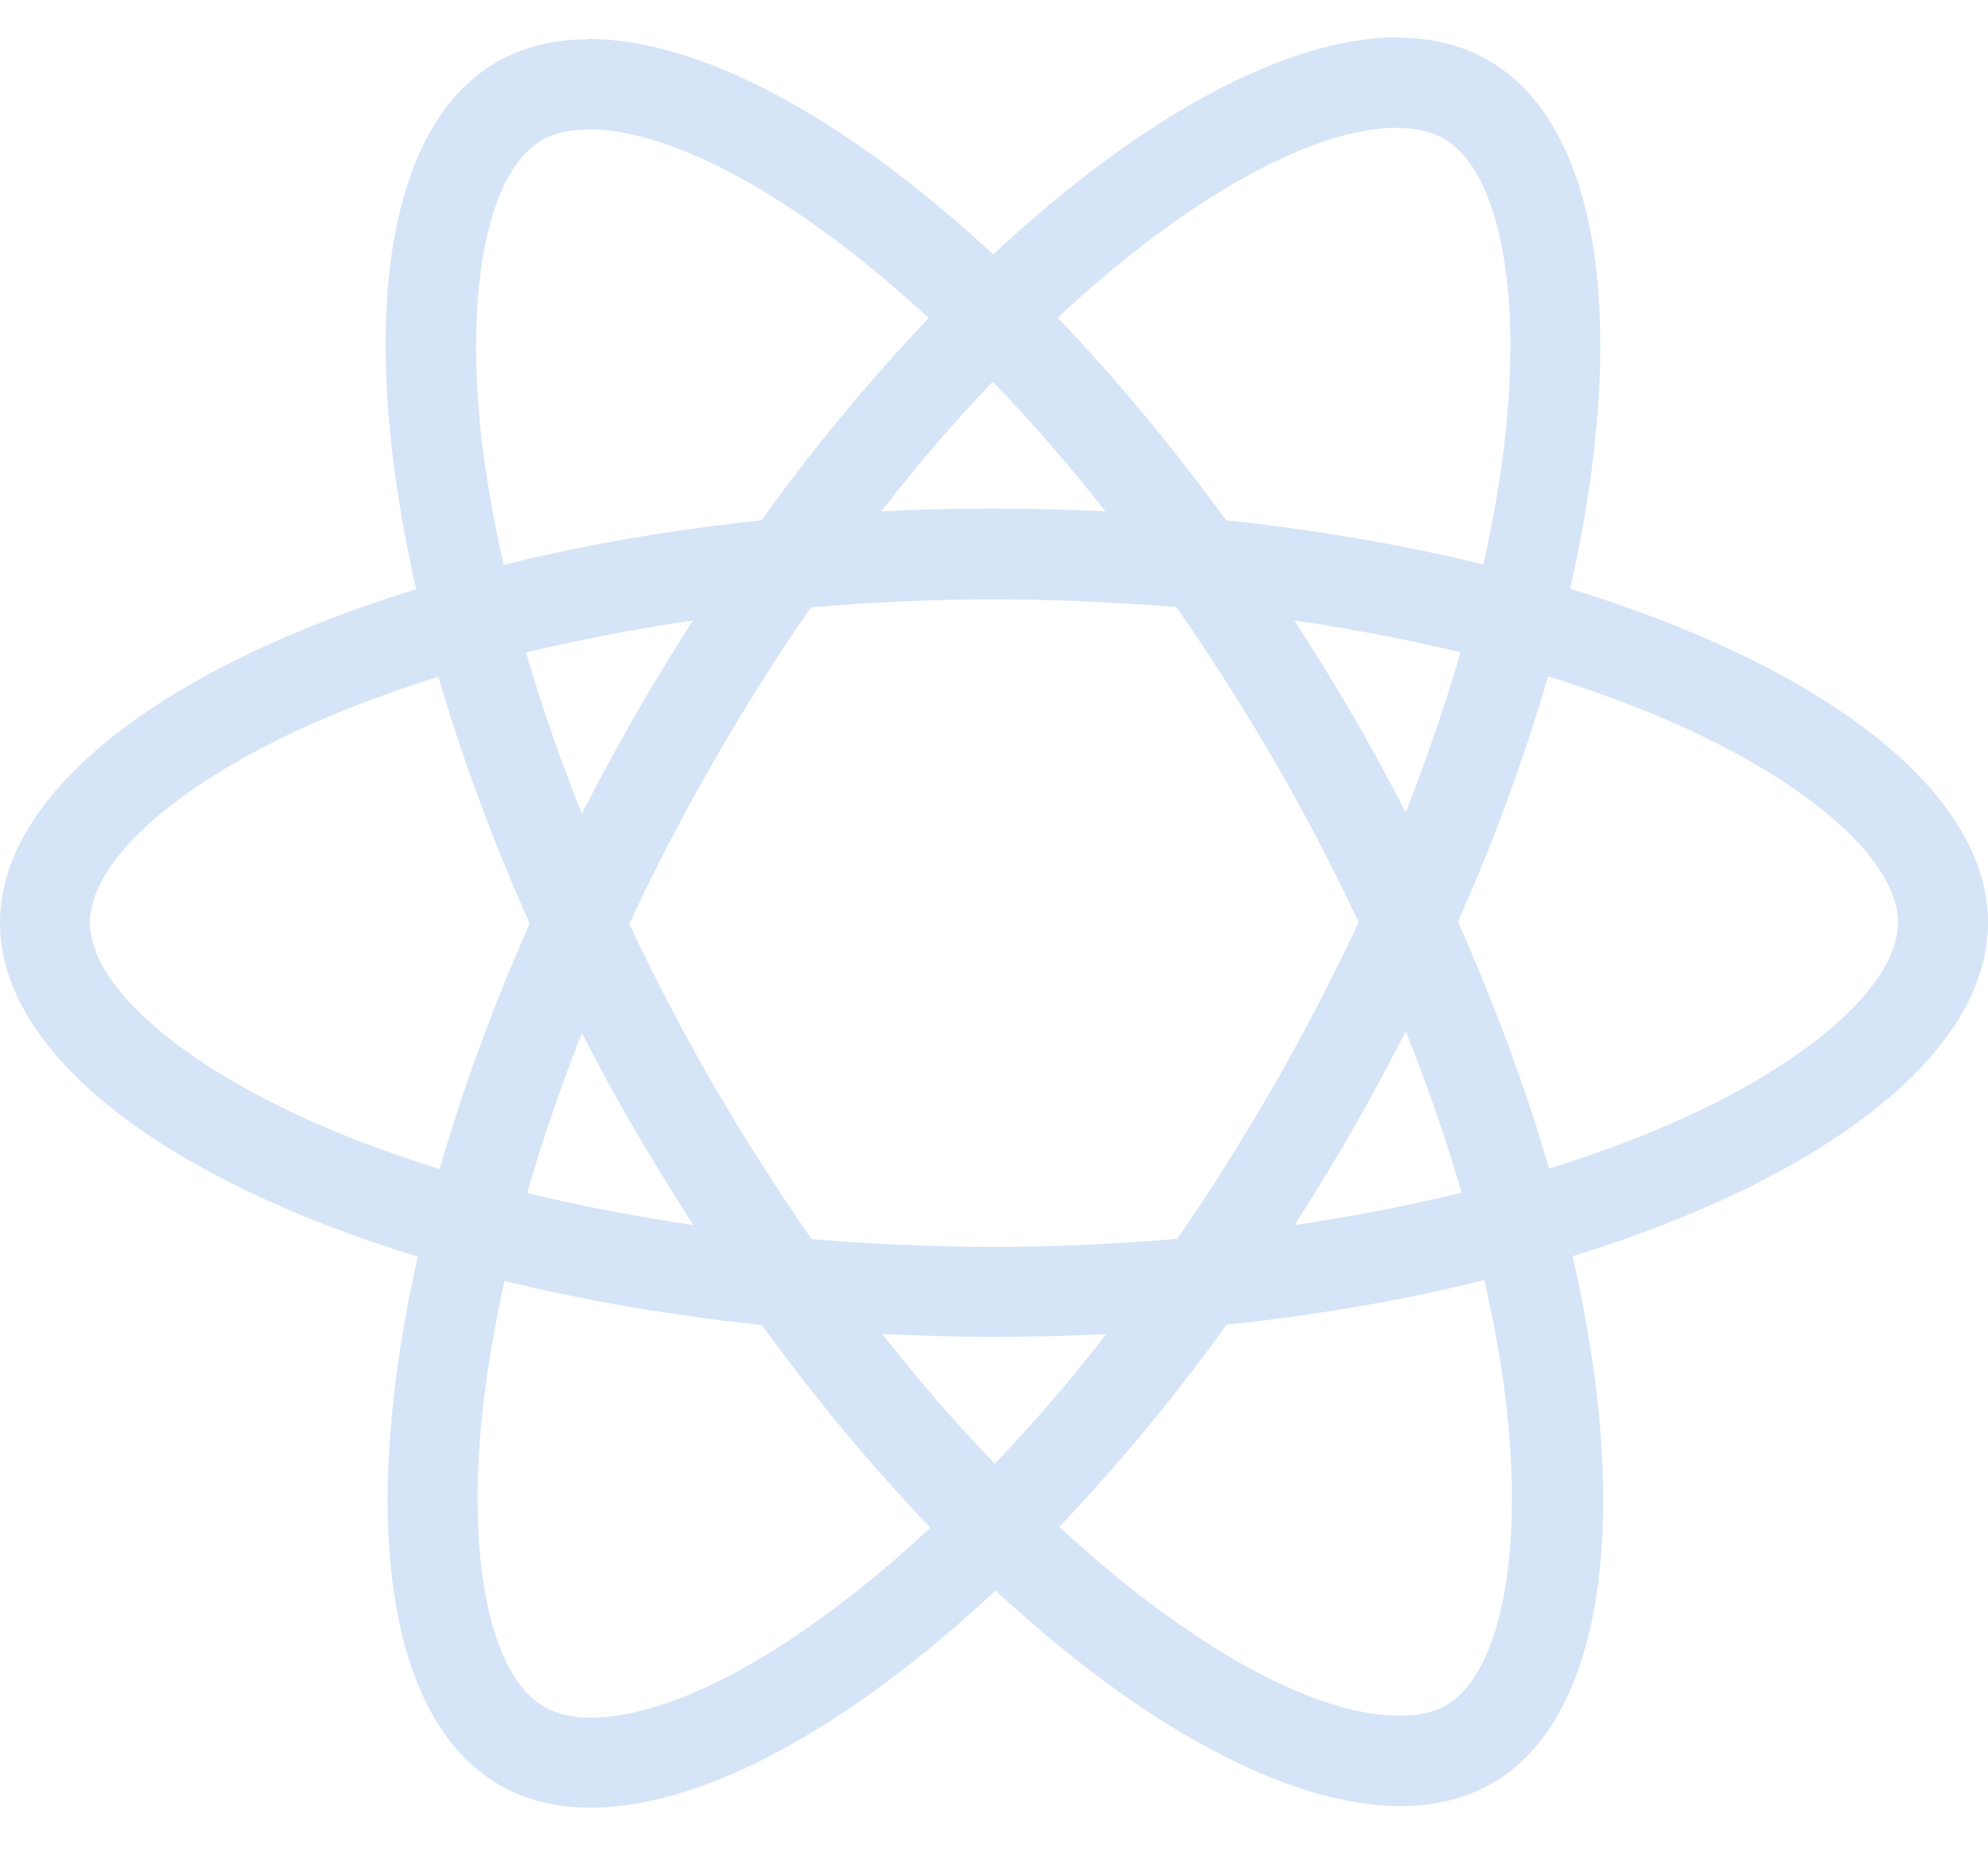 <svg width="32" height="30" viewBox="0 0 32 30" fill="none" xmlns="http://www.w3.org/2000/svg">
    <path d="M32 14.852C32 12.732 29.345 10.723 25.275 9.477C26.214 5.329 25.797 2.028 23.958 0.972C23.534 0.724 23.038 0.607 22.497 0.607V2.061C22.797 2.061 23.038 2.12 23.24 2.231C24.127 2.739 24.512 4.677 24.212 7.168C24.14 7.781 24.023 8.427 23.879 9.086C22.601 8.773 21.205 8.532 19.738 8.375C18.857 7.168 17.944 6.072 17.024 5.114C19.15 3.137 21.146 2.055 22.503 2.055V0.6C20.709 0.6 18.361 1.878 15.987 4.096C13.613 1.891 11.265 0.626 9.471 0.626V2.081C10.821 2.081 12.823 3.157 14.95 5.12C14.037 6.079 13.123 7.168 12.256 8.375C10.782 8.532 9.386 8.773 8.108 9.092C7.958 8.44 7.847 7.808 7.768 7.201C7.462 4.709 7.84 2.772 8.721 2.257C8.916 2.139 9.171 2.087 9.471 2.087V0.633C8.923 0.633 8.427 0.75 7.997 0.998C6.164 2.055 5.753 5.348 6.699 9.484C2.642 10.736 0 12.739 0 14.852C0 16.972 2.655 18.981 6.725 20.227C5.786 24.375 6.203 27.675 8.042 28.732C8.466 28.98 8.962 29.097 9.51 29.097C11.304 29.097 13.652 27.819 16.026 25.601C18.4 27.806 20.748 29.071 22.542 29.071C23.09 29.071 23.586 28.954 24.016 28.706C25.849 27.649 26.26 24.355 25.314 20.22C29.358 18.974 32 16.965 32 14.852ZM23.508 10.501C23.266 11.343 22.966 12.21 22.627 13.078C22.36 12.556 22.079 12.034 21.773 11.512C21.473 10.991 21.153 10.482 20.833 9.986C21.759 10.123 22.653 10.293 23.508 10.501ZM20.52 17.448C20.011 18.328 19.49 19.163 18.948 19.94C17.976 20.024 16.991 20.07 16 20.07C15.015 20.07 14.03 20.024 13.065 19.946C12.523 19.17 11.995 18.341 11.486 17.468C10.991 16.613 10.541 15.745 10.13 14.871C10.534 13.998 10.991 13.123 11.48 12.269C11.989 11.388 12.51 10.553 13.052 9.777C14.024 9.693 15.009 9.647 16 9.647C16.985 9.647 17.97 9.693 18.935 9.771C19.477 10.547 20.005 11.375 20.514 12.249C21.009 13.104 21.459 13.971 21.87 14.845C21.459 15.719 21.009 16.593 20.52 17.448ZM22.627 16.6C22.979 17.474 23.279 18.348 23.527 19.196C22.673 19.405 21.773 19.581 20.84 19.718C21.159 19.216 21.479 18.7 21.779 18.172C22.079 17.65 22.36 17.122 22.627 16.6ZM16.013 23.56C15.406 22.933 14.8 22.236 14.2 21.472C14.787 21.498 15.387 21.518 15.993 21.518C16.607 21.518 17.213 21.505 17.807 21.472C17.22 22.236 16.613 22.933 16.013 23.56ZM11.16 19.718C10.234 19.581 9.34 19.411 8.486 19.203C8.727 18.361 9.027 17.494 9.366 16.626C9.634 17.148 9.914 17.67 10.221 18.192C10.527 18.713 10.841 19.222 11.16 19.718ZM15.98 6.144C16.587 6.77 17.194 7.468 17.794 8.231C17.207 8.205 16.607 8.186 16 8.186C15.387 8.186 14.78 8.199 14.187 8.231C14.774 7.468 15.38 6.77 15.98 6.144ZM11.154 9.986C10.834 10.488 10.514 11.004 10.214 11.532C9.914 12.054 9.634 12.575 9.366 13.097C9.014 12.223 8.714 11.349 8.466 10.501C9.321 10.299 10.221 10.123 11.154 9.986ZM5.251 18.152C2.942 17.168 1.448 15.876 1.448 14.852C1.448 13.828 2.942 12.53 5.251 11.552C5.812 11.31 6.425 11.095 7.057 10.893C7.429 12.171 7.918 13.502 8.525 14.865C7.925 16.222 7.442 17.546 7.077 18.818C6.431 18.616 5.818 18.394 5.251 18.152ZM8.76 27.473C7.873 26.965 7.488 25.027 7.788 22.536C7.86 21.922 7.977 21.277 8.121 20.618C9.399 20.931 10.795 21.172 12.262 21.329C13.143 22.536 14.056 23.631 14.976 24.59C12.85 26.567 10.854 27.649 9.497 27.649C9.203 27.643 8.956 27.584 8.76 27.473ZM24.232 22.503C24.538 24.995 24.16 26.932 23.279 27.447C23.084 27.564 22.829 27.617 22.529 27.617C21.179 27.617 19.177 26.541 17.05 24.577C17.963 23.618 18.877 22.529 19.744 21.322C21.218 21.166 22.614 20.924 23.892 20.605C24.042 21.264 24.16 21.896 24.232 22.503ZM26.743 18.152C26.182 18.394 25.569 18.609 24.936 18.811C24.564 17.533 24.075 16.202 23.468 14.839C24.069 13.482 24.551 12.158 24.916 10.886C25.562 11.088 26.175 11.31 26.749 11.552C29.058 12.536 30.552 13.828 30.552 14.852C30.546 15.876 29.052 17.174 26.743 18.152Z" fill="#D6E4F7"/>
</svg>
